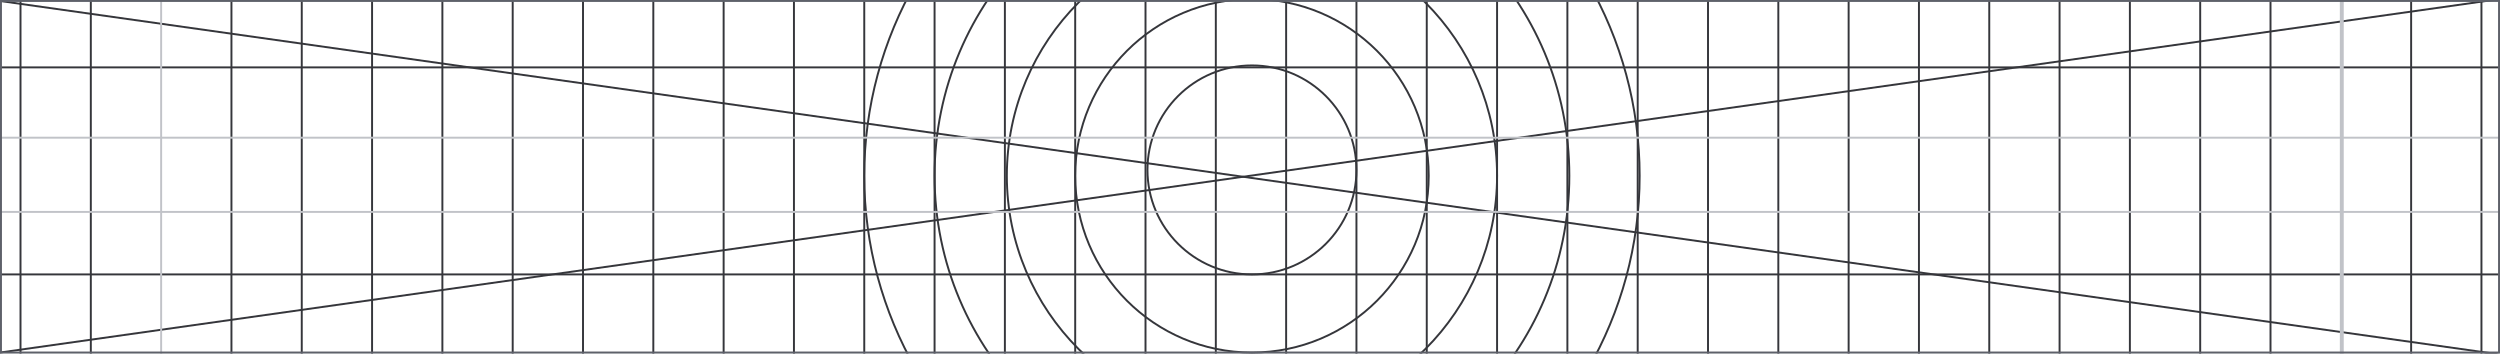 <svg width="1280" height="181" viewBox="0 0 1280 181" fill="none" xmlns="http://www.w3.org/2000/svg">
<g clip-path="url(#clip0_720_8094)">
<line x1="46.5" y1="2.18557e-08" x2="46.5" y2="181" stroke="#35363B"/>
<line x1="10.5" y1="2.18557e-08" x2="10.5" y2="181" stroke="#35363B"/>
<line x1="118.5" y1="2.18557e-08" x2="118.5" y2="181" stroke="#35363B"/>
<line x1="154.5" y1="2.18557e-08" x2="154.5" y2="181" stroke="#35363B"/>
<line x1="190.5" y1="2.18557e-08" x2="190.5" y2="181" stroke="#35363B"/>
<line x1="226.5" y1="2.18557e-08" x2="226.5" y2="181" stroke="#35363B"/>
<line x1="262.5" y1="2.18557e-08" x2="262.5" y2="181" stroke="#35363B"/>
<line x1="298.5" y1="2.18557e-08" x2="298.5" y2="181" stroke="#35363B"/>
<line x1="334.5" y1="2.18557e-08" x2="334.5" y2="181" stroke="#35363B"/>
<line x1="370.5" y1="2.18557e-08" x2="370.5" y2="181" stroke="#35363B"/>
<line x1="406.5" y1="2.18557e-08" x2="406.5" y2="181" stroke="#35363B"/>
<line x1="442.5" y1="2.18557e-08" x2="442.5" y2="181" stroke="#35363B"/>
<line x1="478.5" y1="2.18557e-08" x2="478.5" y2="181" stroke="#35363B"/>
<line x1="514.5" y1="2.18557e-08" x2="514.5" y2="181" stroke="#35363B"/>
<line x1="550.5" y1="2.18557e-08" x2="550.5" y2="181" stroke="#35363B"/>
<line x1="586.5" y1="2.18557e-08" x2="586.5" y2="181" stroke="#35363B"/>
<line x1="622.5" y1="2.18557e-08" x2="622.5" y2="181" stroke="#35363B"/>
<line x1="658.5" y1="2.18557e-08" x2="658.5" y2="181" stroke="#35363B"/>
<line x1="694.5" y1="2.18557e-08" x2="694.5" y2="181" stroke="#35363B"/>
<line x1="730.5" y1="2.18557e-08" x2="730.5" y2="181" stroke="#35363B"/>
<line x1="766.5" y1="2.18557e-08" x2="766.5" y2="181" stroke="#35363B"/>
<line x1="802.5" y1="2.18557e-08" x2="802.5" y2="181" stroke="#35363B"/>
<line x1="838.5" y1="2.18557e-08" x2="838.5" y2="181" stroke="#35363B"/>
<line x1="874.5" y1="2.18557e-08" x2="874.5" y2="181" stroke="#35363B"/>
<line x1="910.5" y1="2.18557e-08" x2="910.5" y2="181" stroke="#35363B"/>
<line x1="946.5" y1="2.18557e-08" x2="946.5" y2="181" stroke="#35363B"/>
<line x1="982.5" y1="2.18557e-08" x2="982.5" y2="181" stroke="#35363B"/>
<line x1="1018.5" y1="2.18557e-08" x2="1018.5" y2="181" stroke="#35363B"/>
<line x1="1054.5" y1="2.18557e-08" x2="1054.5" y2="181" stroke="#35363B"/>
<line x1="1090.5" y1="2.18557e-08" x2="1090.5" y2="181" stroke="#35363B"/>
<line x1="1126.5" y1="2.18557e-08" x2="1126.5" y2="181" stroke="#35363B"/>
<line x1="1162.5" y1="2.18557e-08" x2="1162.5" y2="181" stroke="#35363B"/>
<line x1="1234.5" y1="2.18557e-08" x2="1234.5" y2="181" stroke="#35363B"/>
<line x1="1270.5" y1="2.18557e-08" x2="1270.5" y2="181" stroke="#35363B"/>
<circle cx="641" cy="87" r="53.5" stroke="#35363B"/>
<circle cx="641" cy="90" r="90.5" stroke="#35363B"/>
<circle cx="641" cy="90" r="125.5" stroke="#35363B"/>
<circle cx="641" cy="90" r="162.5" stroke="#35363B"/>
<circle cx="641" cy="90" r="198.5" stroke="#35363B"/>
<line y1="34.5" x2="1280" y2="34.5" stroke="#35363B"/>
<line y1="140.5" x2="1280" y2="140.5" stroke="#35363B"/>
<line x1="-0.07" y1="180.505" x2="1279.93" y2="-0.495" stroke="#35363B"/>
<line y1="-0.5" x2="1292.73" y2="-0.5" transform="matrix(0.99 0.14 0.14 -0.99 0 0)" stroke="#35363B"/>
<line y1="70.5" x2="1280" y2="70.5" stroke="#C1C3C8"/>
<line y1="108.5" x2="1280" y2="108.5" stroke="#C1C3C8"/>
<line x1="82.5" y1="2.18557e-08" x2="82.5" y2="181" stroke="#C1C3C8"/>
<line x1="1199" y1="4.37114e-08" x2="1199" y2="181" stroke="#C1C3C8" stroke-width="2"/>
</g>
<rect x="0.5" y="0.5" width="1279" height="180" stroke="#5E616A"/>
<defs>
<clipPath id="clip0_720_8094">
<rect width="1280" height="181" fill="white"/>
</clipPath>
</defs>
</svg>
